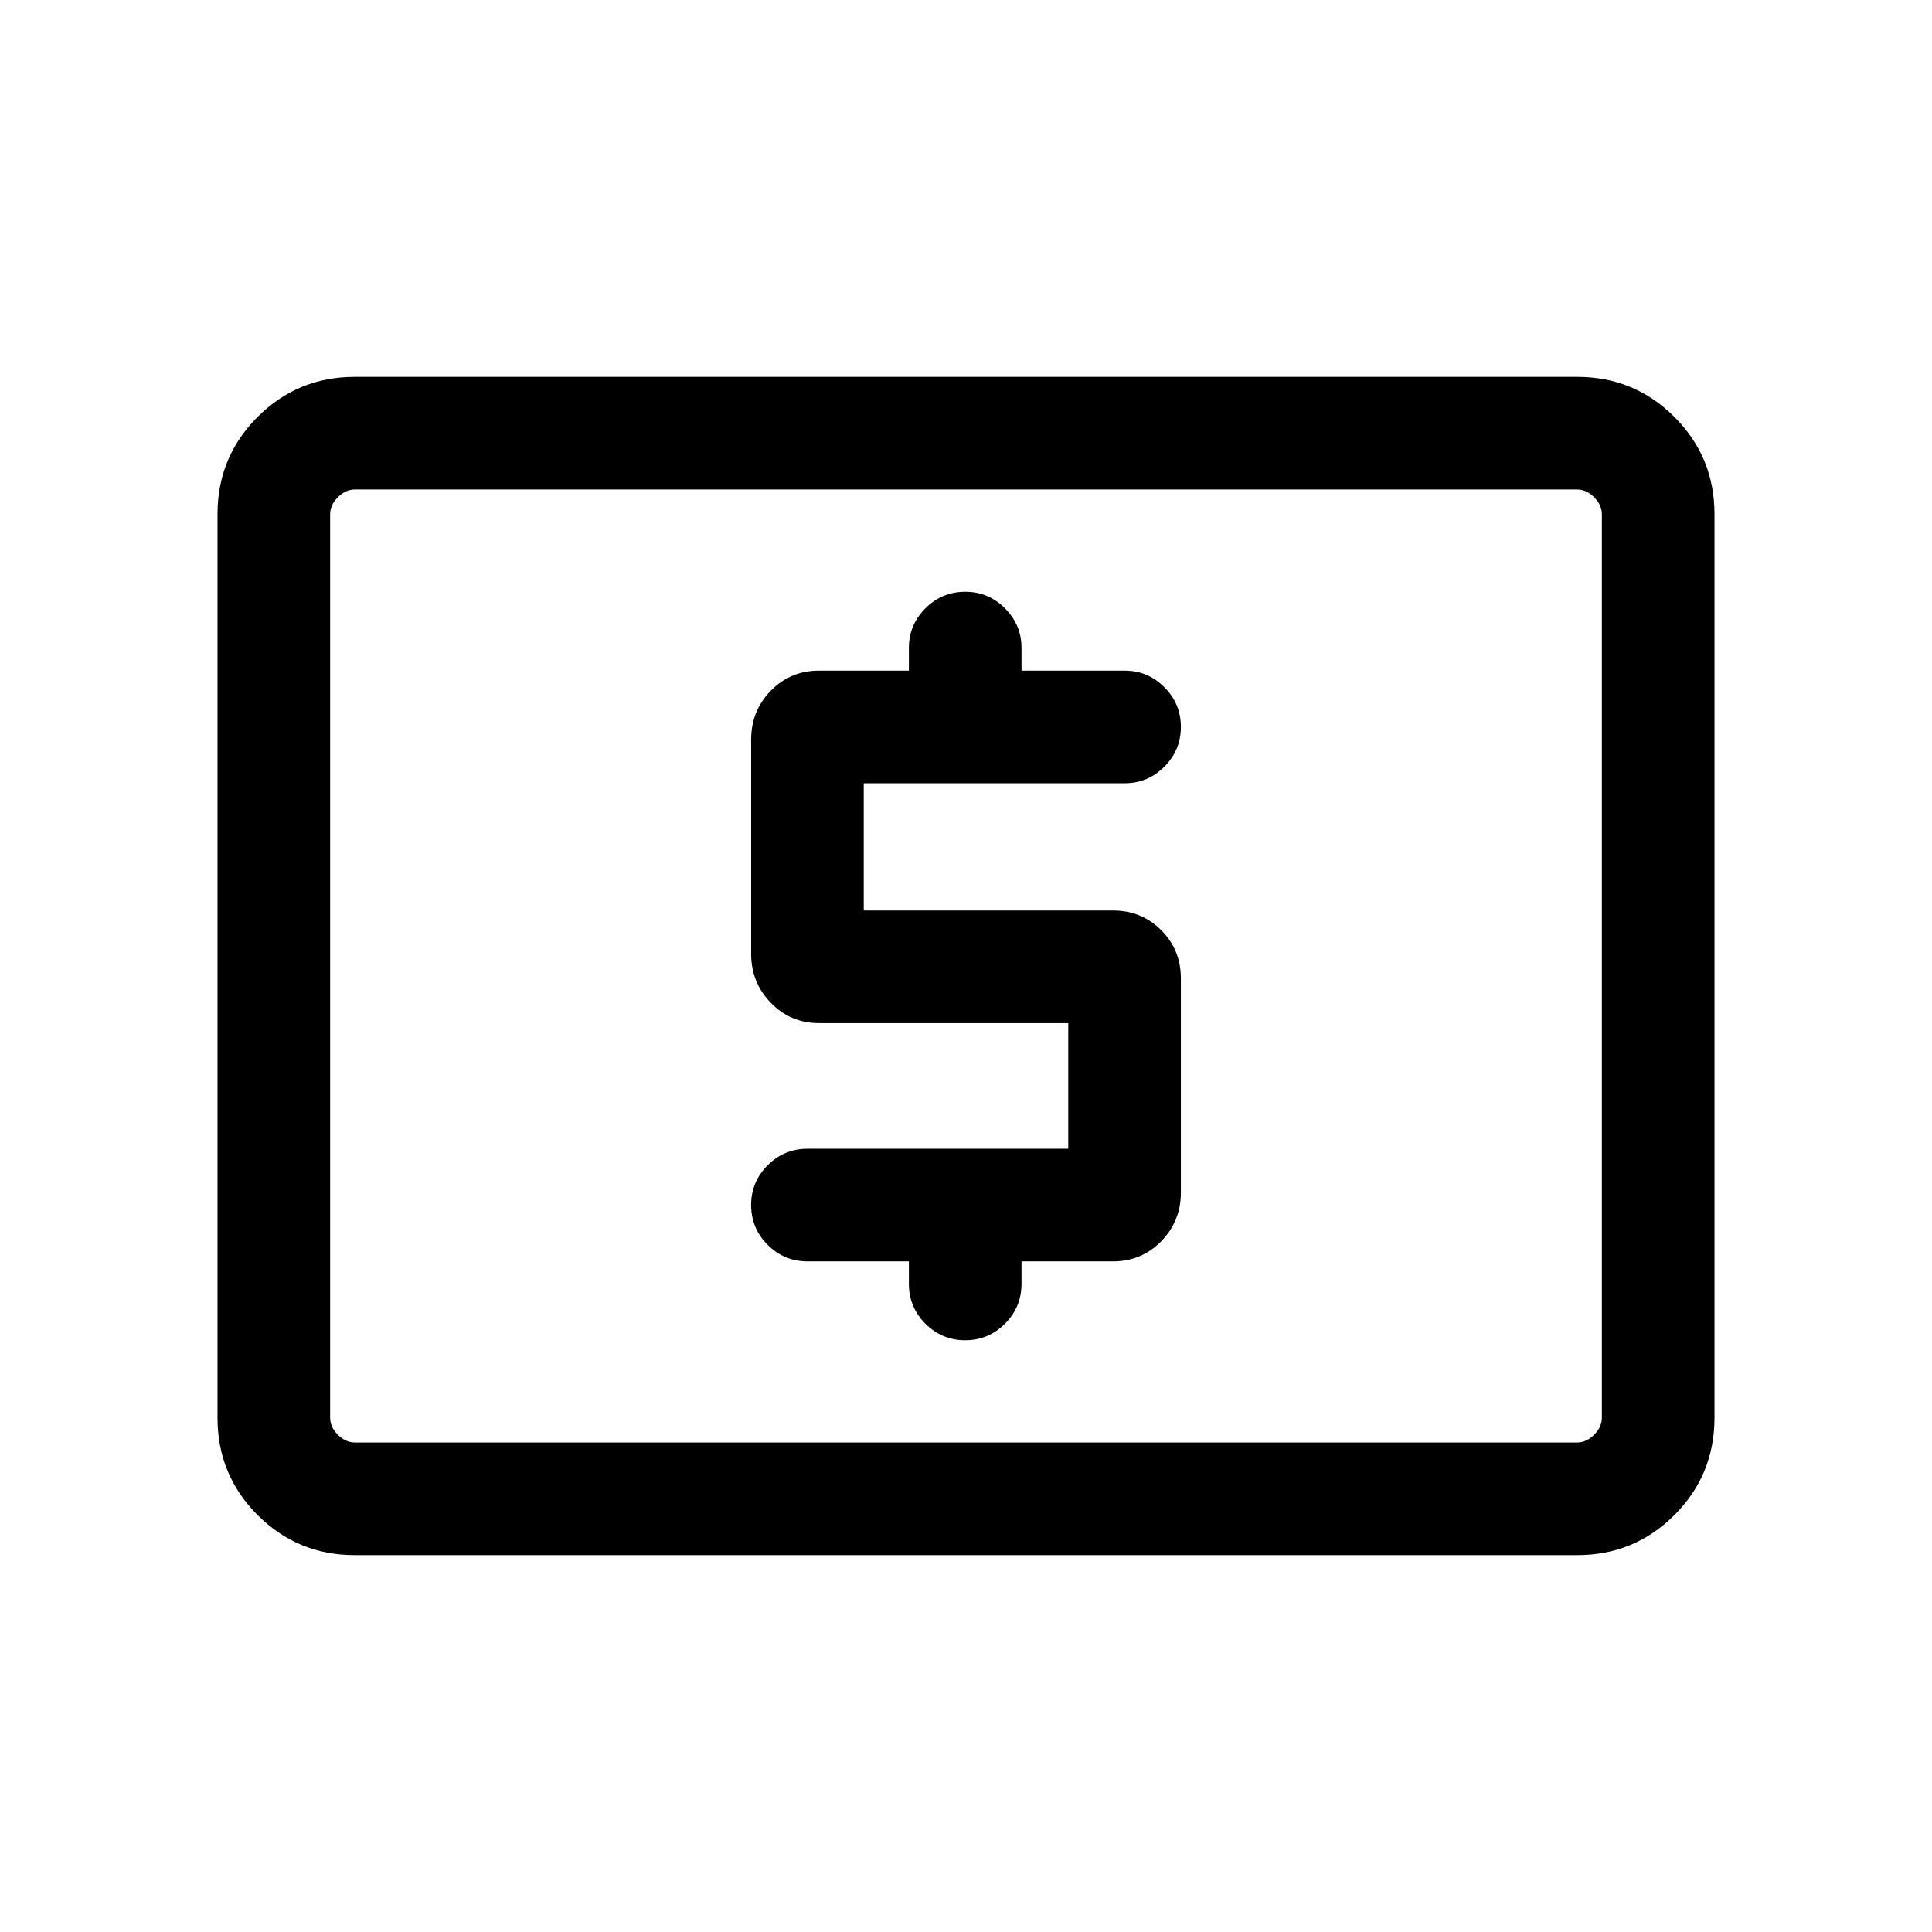 <svg xmlns="http://www.w3.org/2000/svg" height="24" viewBox="0 -960 960 960" width="24"><path d="M530.81-389.19h-129.5q-11.66 0-19.87 8.22-8.21 8.23-8.21 19.66 0 11.66 8.21 19.87t19.87 8.21h50.31v11.11q0 11.66 8.21 19.87t19.77 8.21q11.55 0 19.76-8.21 8.22-8.21 8.22-19.87v-11.11H553q14.23 0 24-9.99 9.77-9.98 9.77-24.27v-106.32q0-14.22-9.77-24-9.77-9.77-24-9.77H429.19v-63.23h129.69q11.44 0 19.66-8.21 8.23-8.21 8.23-19.77 0-11.56-8.23-19.77-8.22-8.21-19.66-8.21h-51.3v-11.31q0-11.43-8.23-19.66-8.23-8.22-19.66-8.22-11.65 0-19.86 8.22-8.21 8.23-8.21 19.66v11.31H407q-14.23 0-24 9.99t-9.77 24.28v106.4q0 14.29 9.77 24.39 9.77 10.09 24 10.09h123.81v62.43ZM176.26-187.27q-28.35 0-48.27-19.92-19.91-19.91-19.91-48.27v-449.08q0-28.36 19.91-48.27 19.92-19.92 48.27-19.92h607.48q28.35 0 48.27 19.92 19.91 19.91 19.91 48.27v449.08q0 28.36-19.91 48.27-19.92 19.92-48.27 19.92H176.26Zm.09-55.96h607.3q4.62 0 8.47-3.85 3.84-3.84 3.84-8.46v-448.92q0-4.62-3.84-8.46-3.85-3.85-8.47-3.85h-607.3q-4.62 0-8.47 3.85-3.84 3.84-3.84 8.46v448.92q0 4.62 3.84 8.46 3.85 3.85 8.47 3.85Zm-12.31 0v-473.54 473.54Z"/></svg>